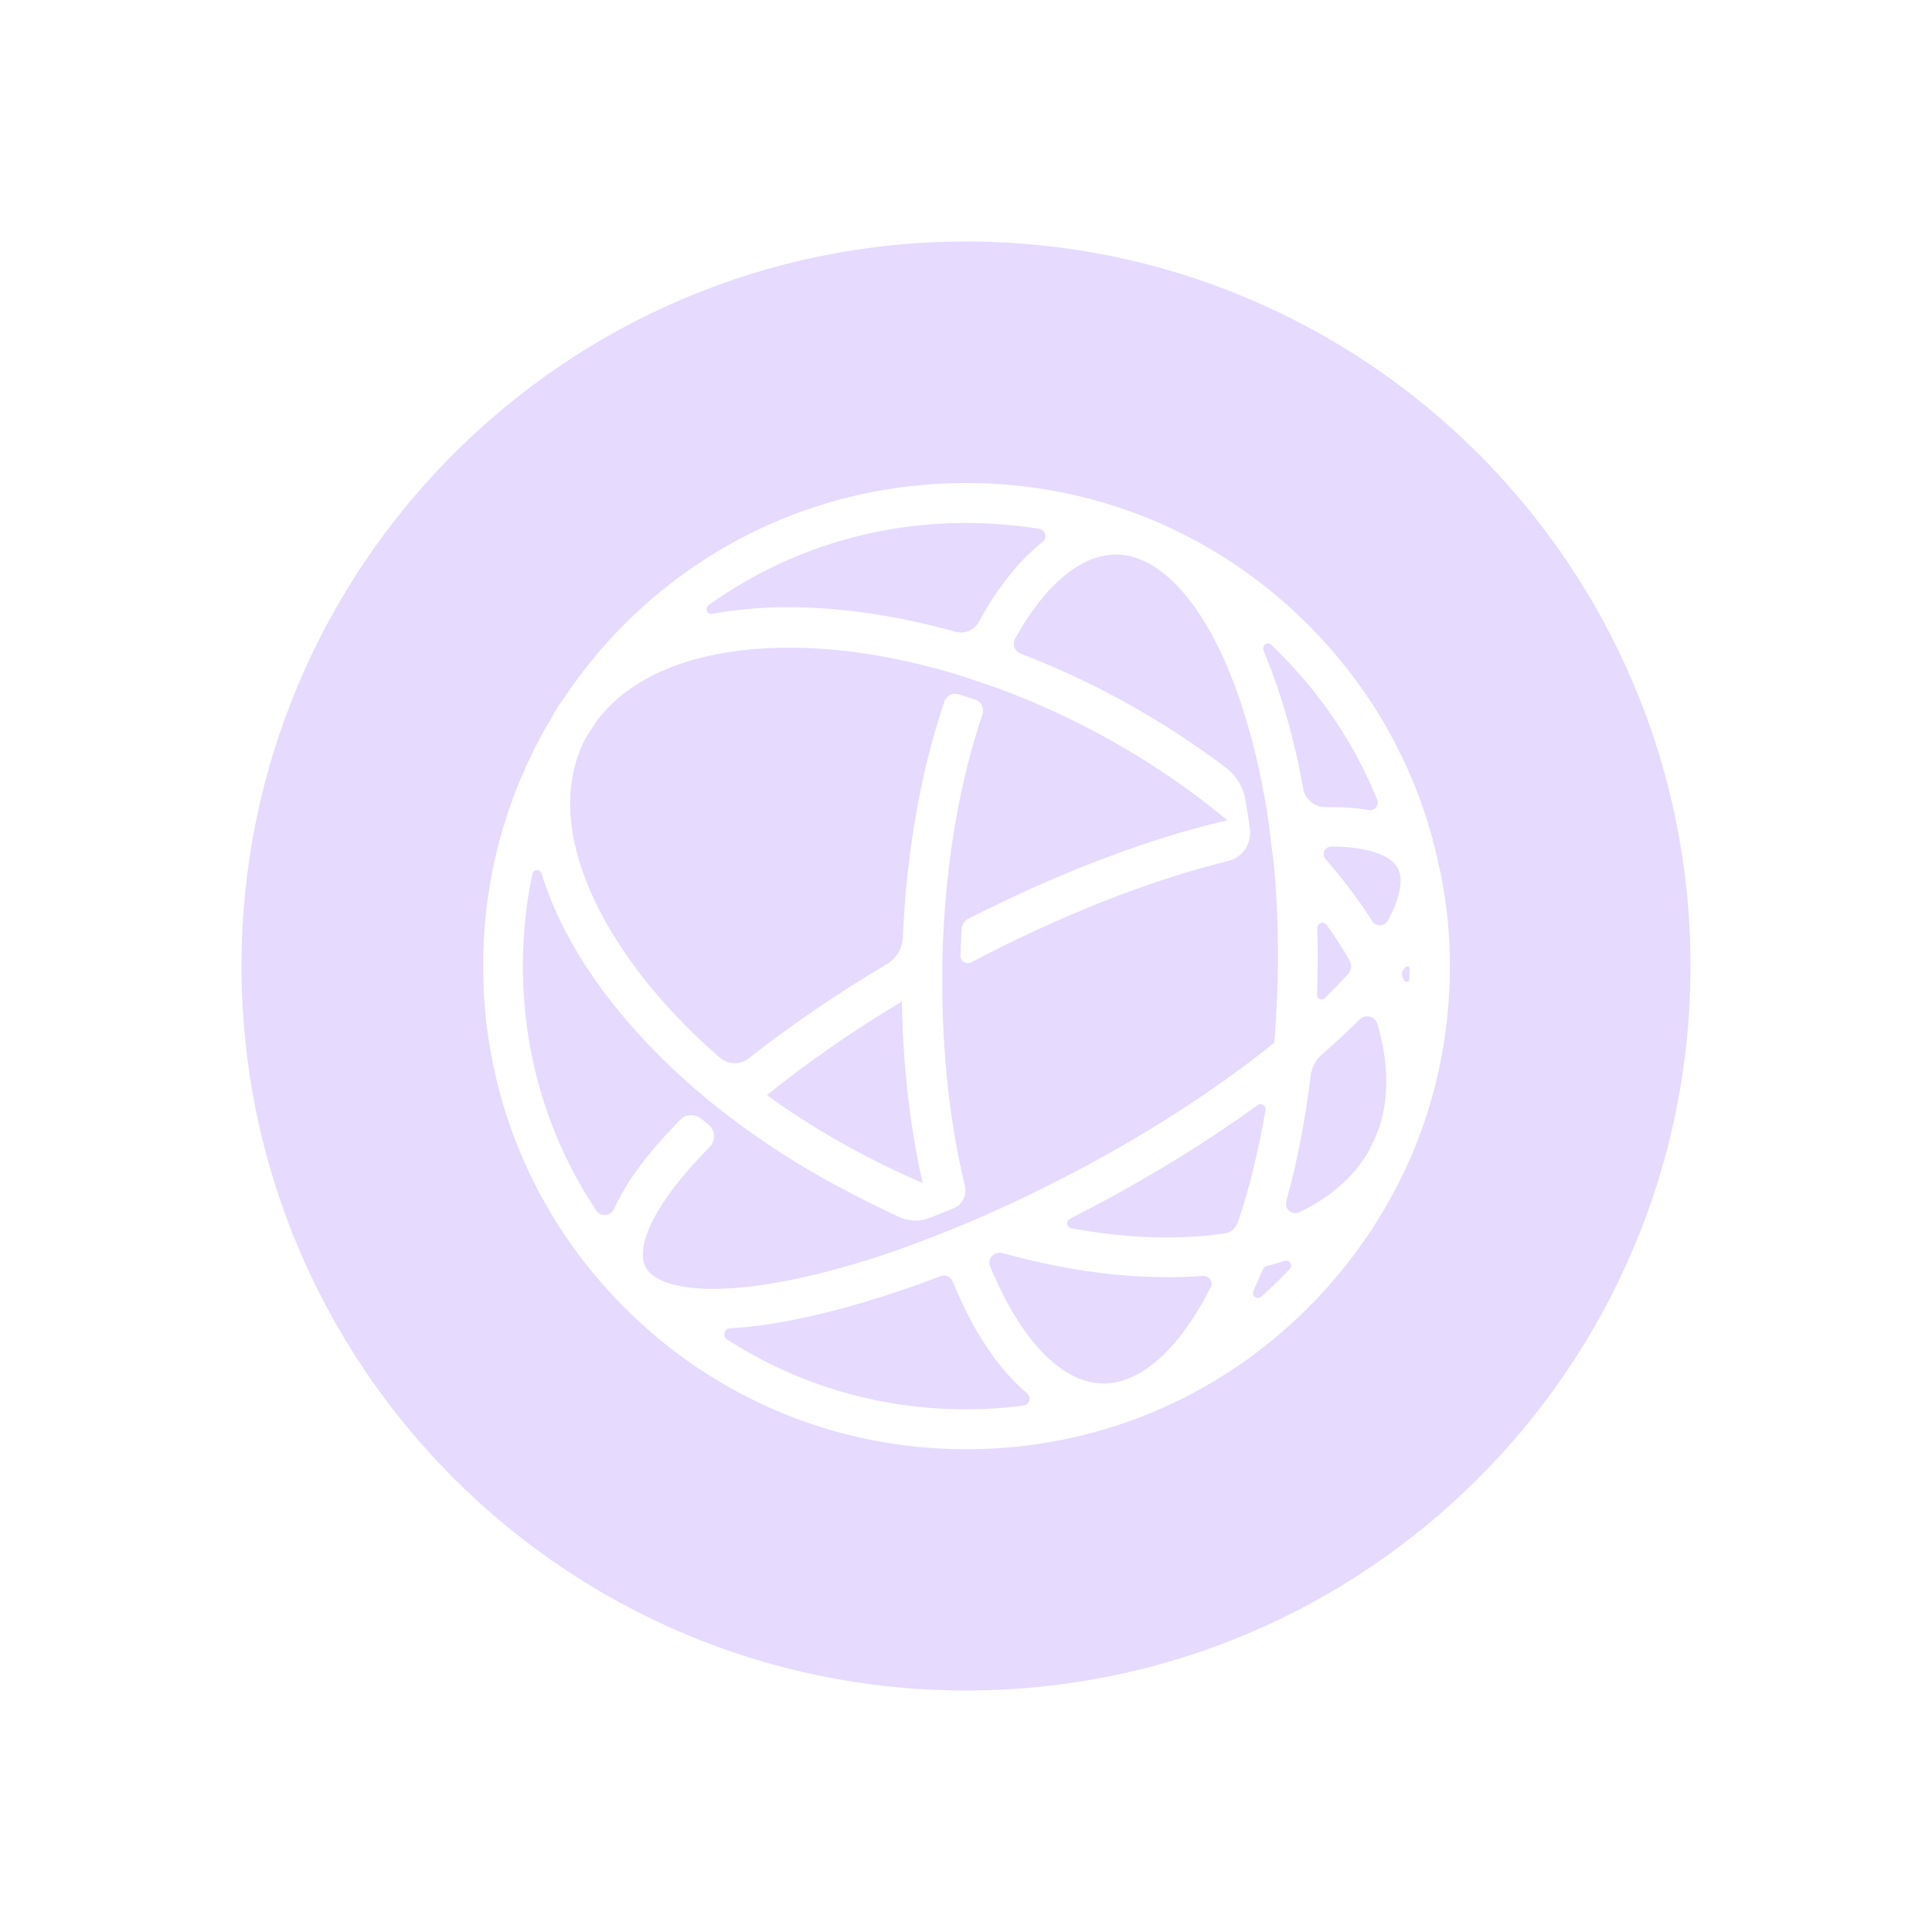 <svg width="32" height="32" viewBox="0 0 32 32" fill="none" xmlns="http://www.w3.org/2000/svg">
<path d="M15.282 19.595C15.073 18.676 14.955 17.652 14.938 16.588C14.106 17.085 13.347 17.616 12.703 18.139C13.213 18.509 13.771 18.854 14.363 19.159C14.668 19.32 14.977 19.46 15.282 19.595Z" fill="#E6DAFE"/>
<path d="M19.927 21.133C19.822 21.142 19.713 21.146 19.609 21.15C19.518 21.154 19.422 21.154 19.33 21.154C18.463 21.154 17.535 21.015 16.598 20.753C16.563 20.744 16.524 20.749 16.493 20.762C16.484 20.766 16.48 20.766 16.476 20.771C16.402 20.806 16.367 20.897 16.398 20.971C16.903 22.195 17.579 22.901 18.259 22.914C18.887 22.927 19.531 22.352 20.054 21.319C20.097 21.232 20.028 21.132 19.928 21.132L19.927 21.133Z" fill="#E6DAFE"/>
<path d="M15.778 21.225C15.743 21.146 15.656 21.107 15.578 21.138C14.702 21.473 13.866 21.718 13.116 21.866C12.763 21.936 12.436 21.979 12.14 21.997C12.127 22.001 12.105 22.001 12.088 22.001C11.996 22.005 11.962 22.132 12.04 22.184C13.208 22.938 14.572 23.343 16.001 23.343C16.319 23.343 16.637 23.321 16.947 23.282C17.052 23.269 17.091 23.143 17.008 23.073C16.533 22.676 16.119 22.053 15.779 21.226L15.778 21.225Z" fill="#E6DAFE"/>
<path d="M14.907 20.689C14.929 20.68 15.107 20.615 15.134 20.606C15.156 20.597 15.504 20.467 15.522 20.458C15.831 20.336 16.141 20.21 16.455 20.066C16.472 20.057 16.76 19.931 16.83 19.896C17.161 19.739 17.497 19.569 17.832 19.395C19.07 18.741 20.194 18.005 21.104 17.273C21.139 16.894 21.156 16.502 21.165 16.105C21.174 15.482 21.152 14.867 21.095 14.279C21.082 14.201 21.06 14.022 21.047 13.904C21.021 13.677 20.99 13.455 20.951 13.237C20.812 12.461 20.615 11.747 20.363 11.128C19.858 9.904 19.182 9.198 18.502 9.185H18.485C17.906 9.185 17.313 9.682 16.816 10.571C16.759 10.667 16.807 10.789 16.907 10.828C17.395 11.015 17.874 11.229 18.349 11.477C19.055 11.847 19.713 12.266 20.31 12.719C20.471 12.841 20.589 13.028 20.624 13.233C20.654 13.394 20.681 13.564 20.702 13.734C20.732 13.978 20.58 14.205 20.34 14.261C19.063 14.575 17.577 15.154 16.087 15.939C16.004 15.983 15.904 15.917 15.908 15.826C15.912 15.673 15.921 15.486 15.925 15.395C15.929 15.317 15.977 15.247 16.047 15.212C17.55 14.45 19.045 13.879 20.33 13.587C19.65 13.021 18.879 12.506 18.034 12.066C17.598 11.839 17.158 11.643 16.714 11.469C16.697 11.465 16.574 11.417 16.553 11.408C16.501 11.391 16.108 11.255 15.878 11.181C15.852 11.172 15.721 11.133 15.704 11.129C14.798 10.868 13.909 10.728 13.076 10.728C12.993 10.728 12.902 10.728 12.819 10.732C11.464 10.78 10.444 11.203 9.895 11.926C9.83 12.022 9.764 12.122 9.703 12.222L9.699 12.226C9.22 13.145 9.42 14.357 10.261 15.647C10.688 16.305 11.254 16.937 11.926 17.521C12.061 17.634 12.262 17.643 12.401 17.53C13.076 16.998 13.848 16.467 14.693 15.966C14.85 15.875 14.946 15.709 14.954 15.526C15.015 14.101 15.255 12.755 15.643 11.617C15.678 11.521 15.782 11.469 15.874 11.499C15.97 11.529 16.066 11.56 16.157 11.59C16.257 11.625 16.305 11.729 16.275 11.825C15.918 12.875 15.691 14.117 15.626 15.442C15.617 15.629 15.609 15.747 15.609 16.004V16.522C15.626 17.616 15.748 18.666 15.971 19.594C15.971 19.603 15.975 19.62 15.98 19.638C16.019 19.795 15.941 19.952 15.793 20.013C15.658 20.07 15.527 20.122 15.392 20.174C15.235 20.235 15.057 20.231 14.9 20.161C14.621 20.03 14.342 19.895 14.063 19.747C13.427 19.42 12.834 19.05 12.281 18.645C12.006 18.444 11.745 18.24 11.501 18.026C10.778 17.399 10.172 16.719 9.71 16.013C9.37 15.49 9.122 14.967 8.969 14.466C8.943 14.392 8.838 14.396 8.821 14.47C8.712 14.967 8.66 15.485 8.66 16.004C8.66 17.464 9.083 18.858 9.871 20.043C9.945 20.161 10.115 20.148 10.172 20.021C10.368 19.585 10.725 19.102 11.231 18.583C11.235 18.579 11.248 18.566 11.27 18.544C11.362 18.452 11.51 18.448 11.61 18.527C11.654 18.562 11.693 18.592 11.732 18.623C11.85 18.719 11.858 18.893 11.754 18.998C10.739 20.026 10.538 20.702 10.695 20.989C10.848 21.281 11.54 21.499 13.018 21.216C13.602 21.103 14.242 20.924 14.909 20.689H14.907Z" fill="#E6DAFE"/>
<path d="M11.8 10.166C12.114 10.109 12.441 10.074 12.793 10.061C13.743 10.031 14.771 10.17 15.817 10.462C15.974 10.506 16.139 10.44 16.214 10.296C16.532 9.721 16.885 9.276 17.268 8.976C17.355 8.911 17.316 8.776 17.211 8.758C16.815 8.697 16.409 8.662 16 8.662C14.449 8.662 12.976 9.137 11.738 10.022C11.668 10.074 11.712 10.188 11.799 10.166H11.8Z" fill="#E6DAFE"/>
<path d="M20.973 10.885C21.234 11.53 21.444 12.266 21.587 13.068C21.617 13.242 21.779 13.373 21.962 13.369C22.223 13.365 22.463 13.378 22.672 13.417C22.772 13.434 22.846 13.334 22.811 13.247C22.449 12.349 21.9 11.521 21.194 10.816C21.146 10.768 21.098 10.725 21.055 10.681C20.994 10.616 20.894 10.69 20.929 10.773C20.942 10.817 20.959 10.851 20.973 10.886V10.885Z" fill="#E6DAFE"/>
<path d="M21.814 16.484C21.81 16.545 21.892 16.58 21.94 16.536C21.979 16.497 22.018 16.458 22.053 16.423C22.153 16.323 22.249 16.223 22.332 16.131C22.384 16.07 22.393 15.983 22.354 15.913C22.293 15.8 22.223 15.686 22.149 15.573C22.092 15.49 22.031 15.403 21.975 15.32C21.923 15.25 21.818 15.29 21.818 15.372C21.827 15.616 21.827 15.86 21.822 16.117C21.822 16.243 21.818 16.361 21.813 16.483L21.814 16.484Z" fill="#E6DAFE"/>
<path d="M21.273 20.885C21.177 20.916 21.073 20.946 20.972 20.972C20.95 20.981 20.928 20.998 20.92 21.02C20.872 21.12 20.833 21.22 20.789 21.316C20.78 21.342 20.767 21.364 20.759 21.386C20.724 21.464 20.824 21.534 20.89 21.477C20.99 21.386 21.099 21.285 21.195 21.189C21.252 21.132 21.313 21.071 21.365 21.015C21.422 20.958 21.361 20.858 21.274 20.884L21.273 20.885Z" fill="#E6DAFE"/>
<path d="M23.269 16.031C23.256 16.048 23.247 16.061 23.243 16.066C23.217 16.101 23.213 16.144 23.23 16.179C23.239 16.196 23.247 16.218 23.256 16.236C23.273 16.28 23.343 16.266 23.343 16.219C23.343 16.158 23.343 16.101 23.347 16.04C23.347 15.997 23.299 15.992 23.268 16.031H23.269Z" fill="#E6DAFE"/>
<path d="M16 4C9.373 4 4 9.373 4 16C4 22.627 9.373 28 16 28C22.627 28 28 22.627 28 16C28 9.373 22.627 4 16 4ZM23.465 18.924C23.426 19.028 23.387 19.133 23.339 19.229C22.942 20.122 22.376 20.95 21.666 21.66C20.154 23.172 18.145 24.004 16.006 24.004C13.867 24.004 11.858 23.172 10.346 21.66C8.834 20.148 8.002 18.139 8.002 16C8.002 14.523 8.399 13.115 9.139 11.882C9.204 11.756 9.283 11.638 9.366 11.525C9.649 11.107 9.972 10.71 10.342 10.34C11.854 8.828 13.863 8 16.002 8C18.141 8 20.15 8.832 21.662 10.344C22.773 11.455 23.518 12.832 23.832 14.335C23.836 14.352 23.854 14.418 23.858 14.444C23.963 14.958 24.015 15.468 24.015 16.004C24.015 17.019 23.828 18.008 23.466 18.924H23.465Z" fill="#E6DAFE"/>
<path d="M22.519 16.885C22.327 17.077 22.118 17.273 21.896 17.464C21.791 17.556 21.726 17.678 21.709 17.817C21.618 18.553 21.487 19.251 21.304 19.895C21.269 20.026 21.4 20.135 21.522 20.078C22.045 19.83 22.446 19.477 22.69 19.028C22.694 19.015 22.738 18.924 22.747 18.91C22.782 18.836 22.808 18.762 22.839 18.688C23.013 18.178 23 17.59 22.813 16.958C22.774 16.832 22.613 16.792 22.521 16.884L22.519 16.885Z" fill="#E6DAFE"/>
<path d="M22.049 14.022H22.045C21.94 14.026 21.884 14.148 21.953 14.227C22.232 14.549 22.485 14.876 22.702 15.216C22.711 15.229 22.719 15.246 22.728 15.26C22.789 15.351 22.933 15.347 22.985 15.251C23.212 14.841 23.238 14.549 23.155 14.384C23.051 14.188 22.706 14.022 22.048 14.022H22.049Z" fill="#E6DAFE"/>
<path d="M20.829 18.305C20.032 18.884 19.117 19.451 18.14 19.969C18.001 20.043 17.861 20.117 17.722 20.187C17.652 20.222 17.665 20.331 17.744 20.344C18.38 20.462 19.003 20.514 19.592 20.492C19.832 20.483 20.063 20.462 20.28 20.431C20.38 20.418 20.463 20.348 20.502 20.244C20.698 19.678 20.846 19.05 20.96 18.383C20.973 18.313 20.886 18.261 20.829 18.305Z" fill="#E6DAFE"/>
</svg>
